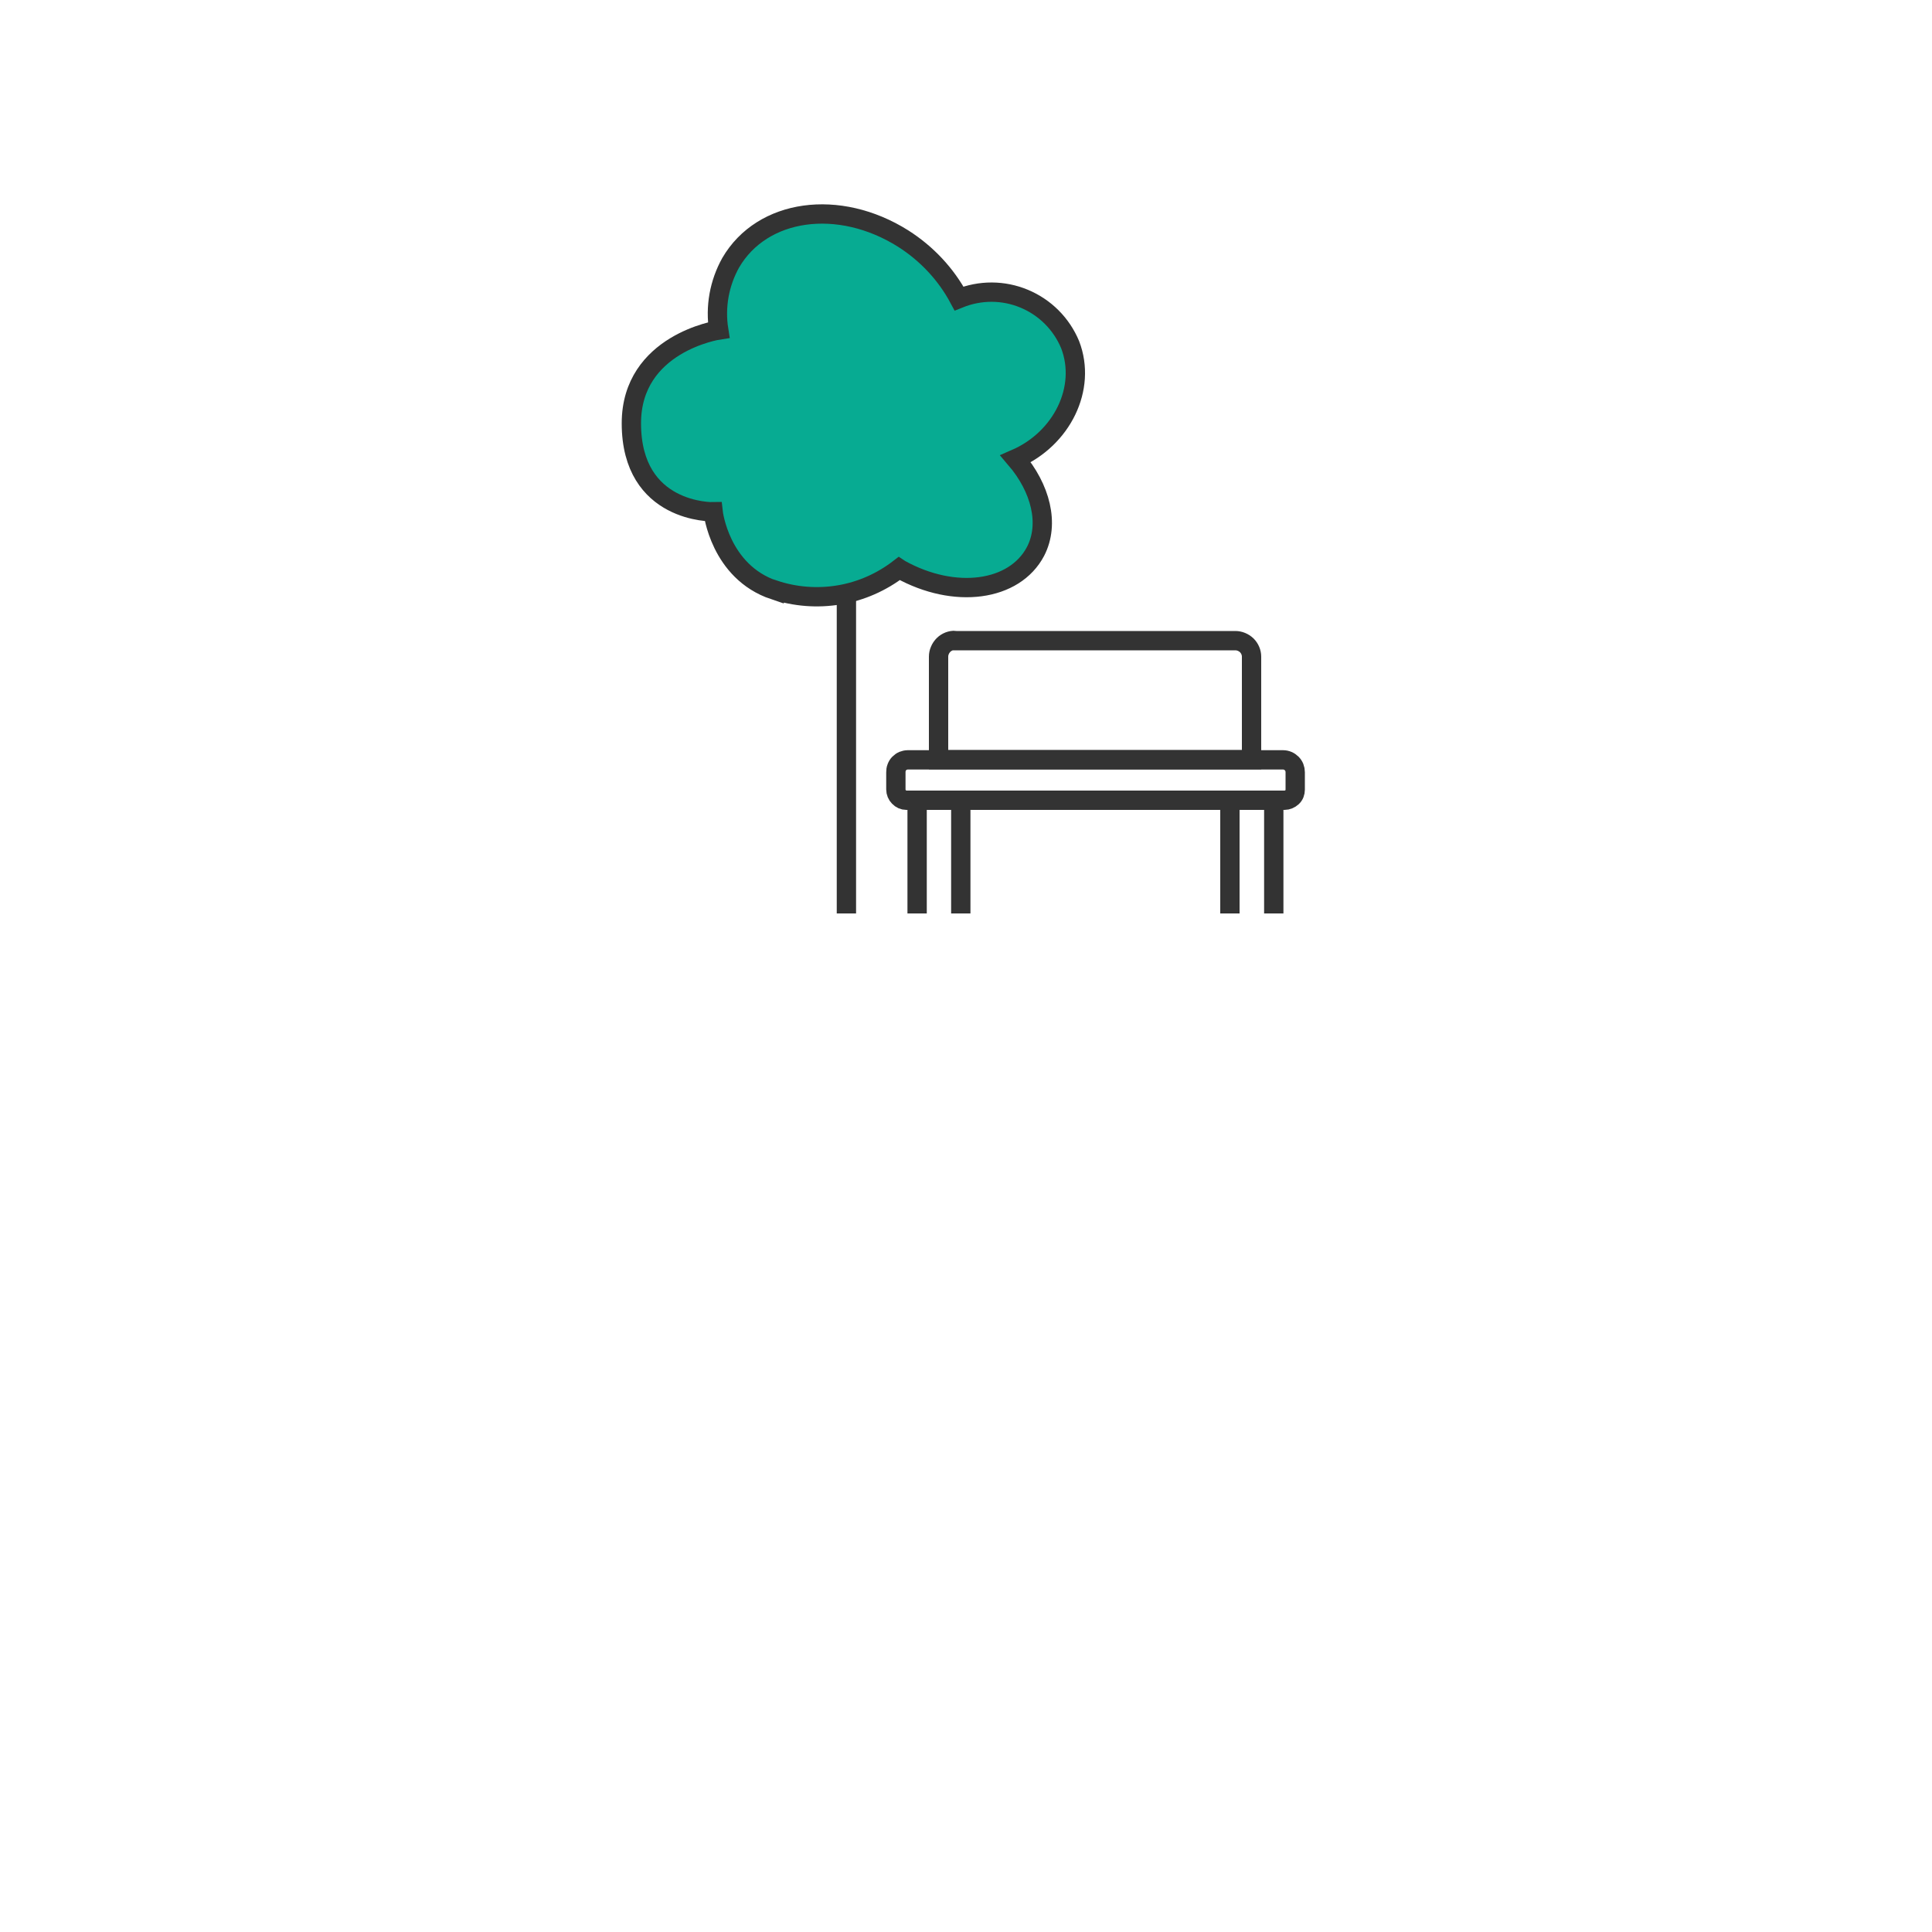 <svg id="Layer_1" data-name="Layer 1" xmlns="http://www.w3.org/2000/svg" viewBox="0 0 100 100">
  <defs>
    <style>
      .cls-1, .cls-2 {
        fill: none;
      }

      .cls-3 {
        fill: #fff;
      }

      .cls-4 {
        fill: #07ab92;
      }

      .cls-2 {
        stroke: #333;
        stroke-miterlimit: 10;
      }
    </style>
  </defs>
  
  <g>
    <path class="cls-2" d="M49.45,33.16h14.49c.22,0,.43,.09,.59,.24,.16,.16,.25,.37,.25,.59v5.33h-16.2v-5.33c0-.11,.02-.22,.07-.33,.04-.1,.11-.2,.19-.28,.08-.08,.18-.14,.28-.18,.11-.04,.22-.06,.33-.05Z"/>
    <path class="cls-2" d="M46.99,39.33h19.42c.17,0,.33,.07,.45,.19,.12,.12,.18,.28,.18,.45v.9c0,.15-.05,.29-.16,.39-.11,.1-.25,.16-.39,.16h-19.58c-.14,0-.28-.06-.38-.17-.1-.1-.16-.24-.16-.39v-.89c0-.08,.01-.17,.04-.24,.03-.08,.07-.15,.13-.21,.06-.06,.13-.11,.2-.14,.08-.03,.16-.05,.24-.05h0Z"/>
    <path class="cls-2" d="M47.47,41.41v5.87"/>
    <path class="cls-2" d="M65.93,41.41v5.87"/>
    <path class="cls-2" d="M63.66,41.41v5.87"/>
    <path class="cls-2" d="M49.73,41.41v5.87"/>
    <path class="cls-2" d="M43.81,30.31v16.97"/>
    <path class="cls-4" d="M40.07,30.53c1.08,.36,2.24,.45,3.37,.26,1.13-.19,2.19-.66,3.1-1.36l.06,.04c2.82,1.56,5.91,1.14,7-.93,.74-1.43,.26-3.28-1.03-4.79,2.39-1.04,3.69-3.65,2.82-5.91-.45-1.08-1.3-1.93-2.38-2.38-1.08-.45-2.28-.45-3.37-.01-.68-1.27-1.68-2.33-2.89-3.1-3.33-2.1-7.3-1.55-8.93,1.25-.59,1.06-.81,2.28-.62,3.48,0,0-4.52,.68-4.52,4.83,0,4.68,4.23,4.58,4.23,4.58,0,0,.34,3.1,3.16,4.05Z"/>
    <rect class="cls-1" x="26.23" y="5.54" width="47.26" height="47.26"/>
    <path class="cls-2" d="M40.07,30.53c1.08,.36,2.24,.45,3.37,.26,1.13-.19,2.19-.66,3.1-1.36l.06,.04c2.82,1.56,5.91,1.14,7-.93,.74-1.43,.26-3.28-1.03-4.79,2.39-1.04,3.69-3.65,2.82-5.91-.45-1.08-1.3-1.93-2.38-2.38-1.08-.45-2.28-.45-3.37-.01-.68-1.27-1.68-2.33-2.89-3.1-3.33-2.1-7.3-1.55-8.93,1.25-.59,1.06-.81,2.28-.62,3.48,0,0-4.52,.68-4.52,4.83,0,4.68,4.23,4.58,4.23,4.58,0,0,.34,3.1,3.16,4.05Z"/>
  </g>
</svg>
